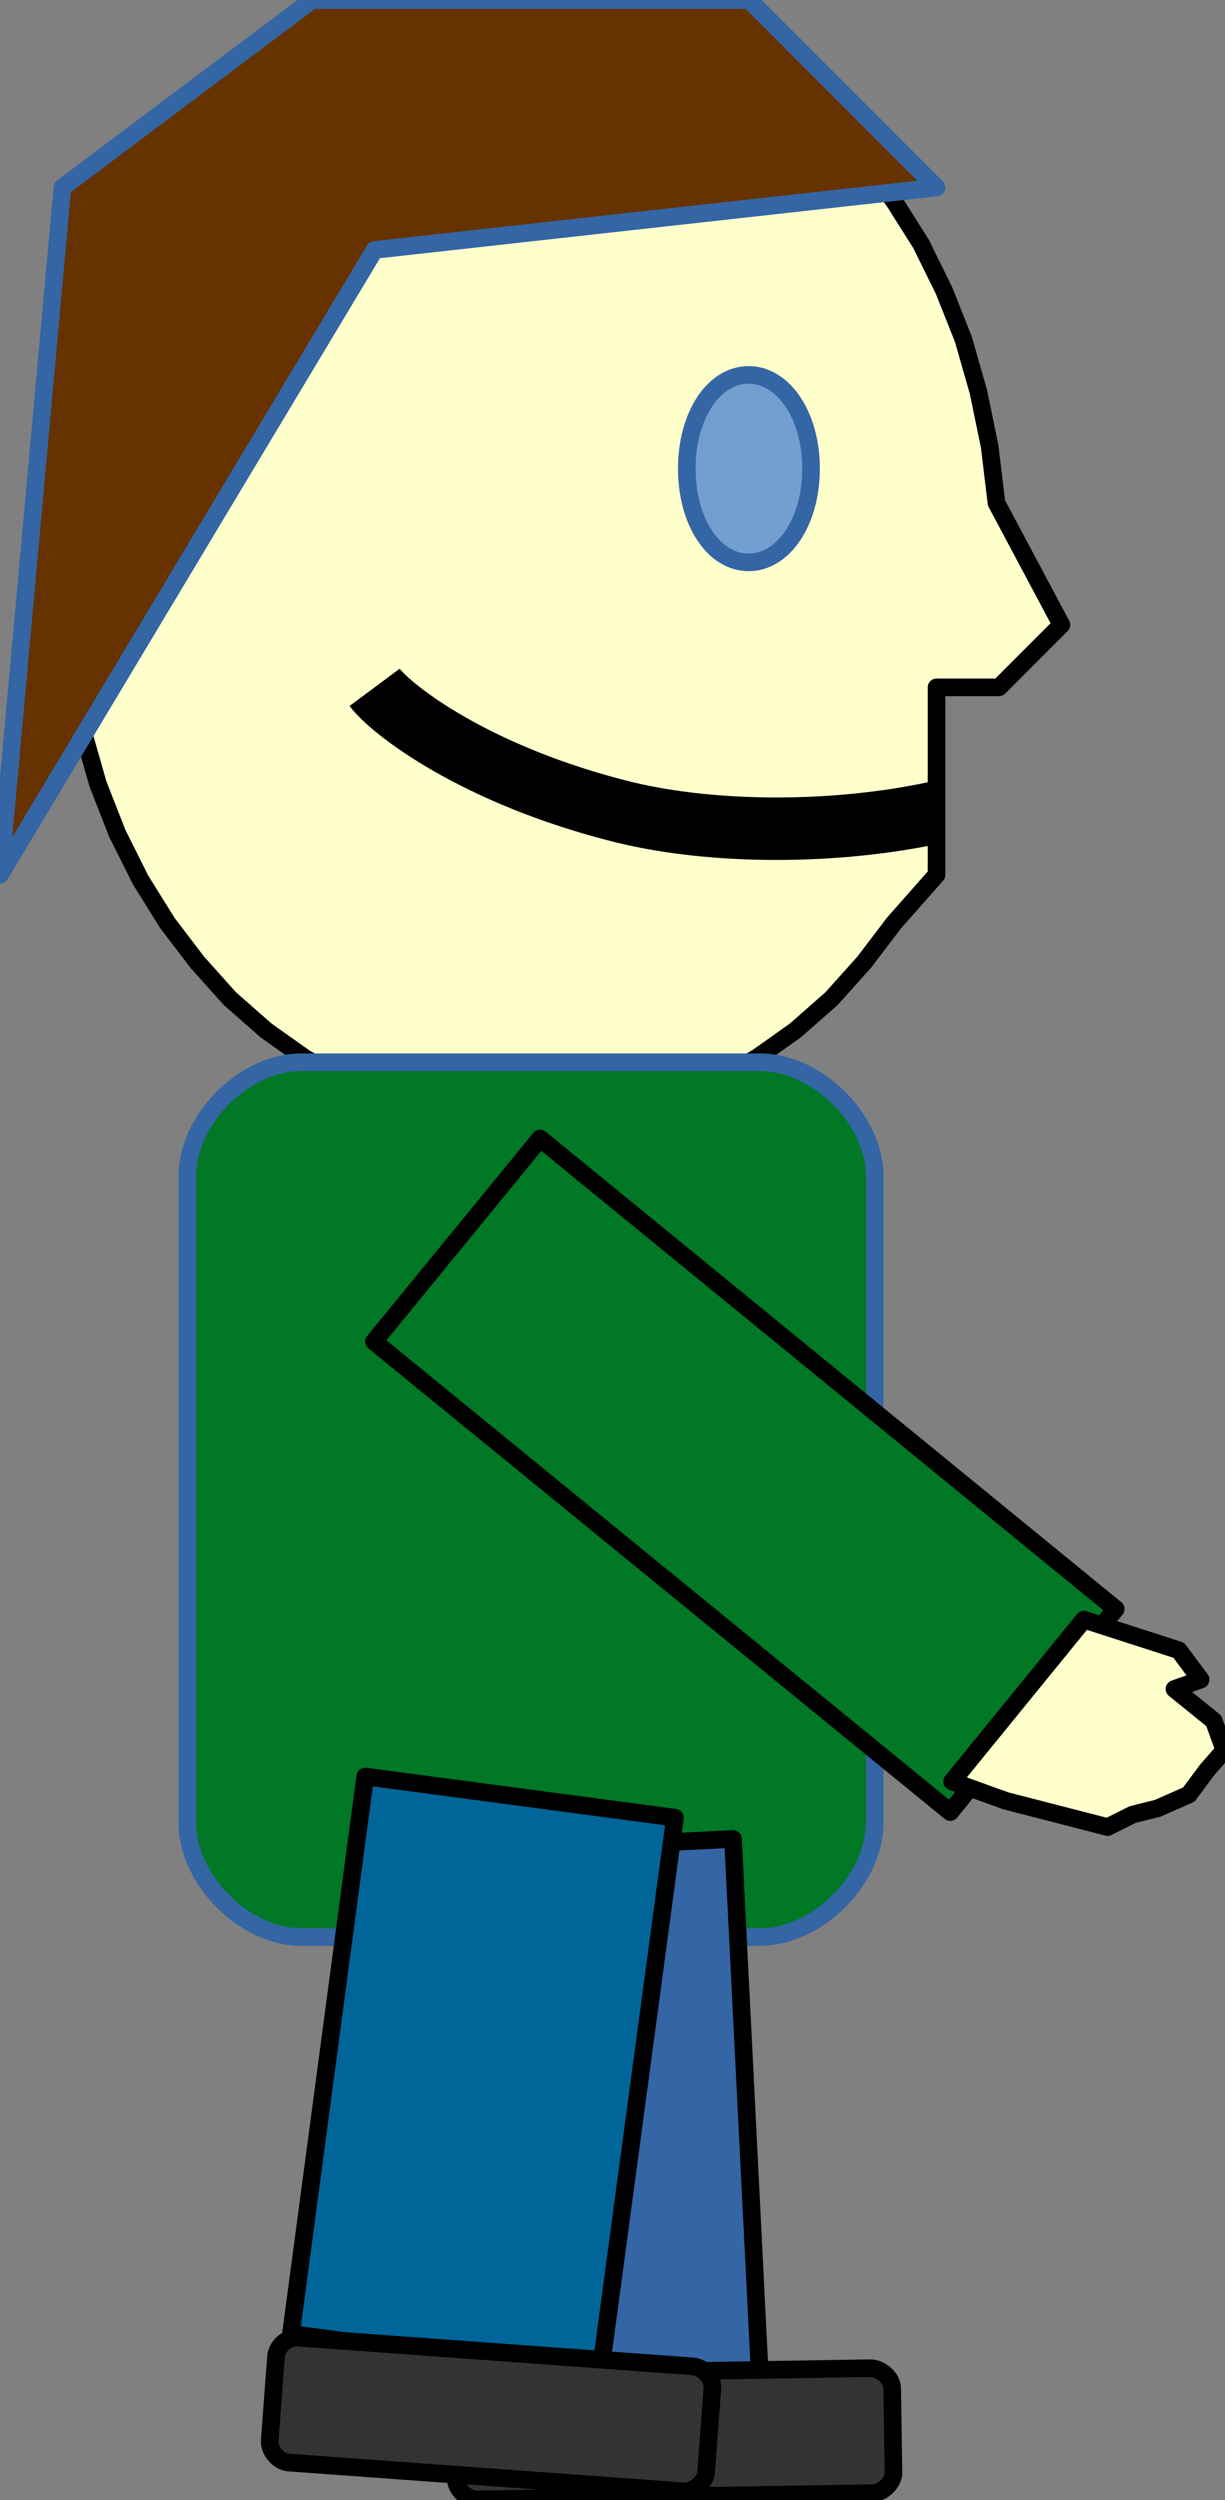 <?xml version="1.0" encoding="UTF-8"?>
<!DOCTYPE svg PUBLIC "-//W3C//DTD SVG 1.1//EN" "http://www.w3.org/Graphics/SVG/1.1/DTD/svg11.dtd">
<svg version="1.2" width="19.62mm" height="40.01mm" viewBox="9741 1983 1962 4001" preserveAspectRatio="xMidYMid" fill-rule="evenodd" stroke-width="28.222" stroke-linejoin="round" xmlns="http://www.w3.org/2000/svg" xmlns:ooo="http://xml.openoffice.org/svg/export" xmlns:xlink="http://www.w3.org/1999/xlink" xmlns:presentation="http://sun.com/xmlns/staroffice/presentation" xmlns:smil="http://www.w3.org/2001/SMIL20/" xmlns:anim="urn:oasis:names:tc:opendocument:xmlns:animation:1.0" xml:space="preserve">
 <rect x="9741" y="1983" width="1962" height="4001" fill="#808080" stroke="none"/>
 <defs class="ClipPathGroup">
  <clipPath id="presentation_clip_path" clipPathUnits="userSpaceOnUse">
   <rect x="9741" y="1983" width="1962" height="4001"/>
  </clipPath>
  <clipPath id="presentation_clip_path_shrink" clipPathUnits="userSpaceOnUse">
   <rect x="9742" y="1987" width="1959" height="3993"/>
  </clipPath>
 </defs>
 <defs class="TextShapeIndex">
  <g ooo:slide="id1" ooo:id-list="id3 id4 id5 id6 id7 id8 id9 id10 id11 id12 id13"/>
 </defs>
 <defs class="EmbeddedBulletChars">
  <g id="bullet-char-template-57356" transform="scale(0,-0)">
   <path d="M 580,1141 L 1163,571 580,0 -4,571 580,1141 Z"/>
  </g>
  <g id="bullet-char-template-57354" transform="scale(0,-0)">
   <path d="M 8,1128 L 1137,1128 1137,0 8,0 8,1128 Z"/>
  </g>
  <g id="bullet-char-template-10146" transform="scale(0,-0)">
   <path d="M 174,0 L 602,739 174,1481 1456,739 174,0 Z M 1358,739 L 309,1346 659,739 1358,739 Z"/>
  </g>
  <g id="bullet-char-template-10132" transform="scale(0,-0)">
   <path d="M 2015,739 L 1276,0 717,0 1260,543 174,543 174,936 1260,936 717,1481 1274,1481 2015,739 Z"/>
  </g>
  <g id="bullet-char-template-10007" transform="scale(0,-0)">
   <path d="M 0,-2 C -7,14 -16,27 -25,37 L 356,567 C 262,823 215,952 215,954 215,979 228,992 255,992 264,992 276,990 289,987 310,991 331,999 354,1012 L 381,999 492,748 772,1049 836,1024 860,1049 C 881,1039 901,1025 922,1006 886,937 835,863 770,784 769,783 710,716 594,584 L 774,223 C 774,196 753,168 711,139 L 727,119 C 717,90 699,76 672,76 641,76 570,178 457,381 L 164,-76 C 142,-110 111,-127 72,-127 30,-127 9,-110 8,-76 1,-67 -2,-52 -2,-32 -2,-23 -1,-13 0,-2 Z"/>
  </g>
  <g id="bullet-char-template-10004" transform="scale(0,-0)">
   <path d="M 285,-33 C 182,-33 111,30 74,156 52,228 41,333 41,471 41,549 55,616 82,672 116,743 169,778 240,778 293,778 328,747 346,684 L 369,508 C 377,444 397,411 428,410 L 1163,1116 C 1174,1127 1196,1133 1229,1133 1271,1133 1292,1118 1292,1087 L 1292,965 C 1292,929 1282,901 1262,881 L 442,47 C 390,-6 338,-33 285,-33 Z"/>
  </g>
  <g id="bullet-char-template-9679" transform="scale(0,-0)">
   <path d="M 813,0 C 632,0 489,54 383,161 276,268 223,411 223,592 223,773 276,916 383,1023 489,1130 632,1184 813,1184 992,1184 1136,1130 1245,1023 1353,916 1407,772 1407,592 1407,412 1353,268 1245,161 1136,54 992,0 813,0 Z"/>
  </g>
  <g id="bullet-char-template-8226" transform="scale(0,-0)">
   <path d="M 346,457 C 273,457 209,483 155,535 101,586 74,649 74,723 74,796 101,859 155,911 209,963 273,989 346,989 419,989 480,963 531,910 582,859 608,796 608,723 608,648 583,586 532,535 482,483 420,457 346,457 Z"/>
  </g>
  <g id="bullet-char-template-8211" transform="scale(0,-0)">
   <path d="M -4,459 L 1135,459 1135,606 -4,606 -4,459 Z"/>
  </g>
  <g id="bullet-char-template-61548" transform="scale(0,-0)">
   <path d="M 173,740 C 173,903 231,1043 346,1159 462,1274 601,1332 765,1332 928,1332 1067,1274 1183,1159 1299,1043 1357,903 1357,740 1357,577 1299,437 1183,322 1067,206 928,148 765,148 601,148 462,206 346,322 231,437 173,577 173,740 Z"/>
  </g>
 </defs>
 <defs class="TextEmbeddedBitmaps"/>
 <g class="SlideGroup">
  <g>
   <g id="container-id1">
    <g id="id1" class="Slide" clip-path="url(#presentation_clip_path)">
     <g class="Page">
      <g class="com.sun.star.drawing.PolyPolygonShape">
       <g id="id3">
        <rect class="BoundingBox" stroke="none" fill="none" x="9840" y="1982" width="1603" height="1804"/>
        <path fill="rgb(255,255,204)" stroke="none" d="M 10591,1983 L 10669,1987 10745,2001 10818,2022 10887,2052 10953,2089 11015,2133 11073,2184 11125,2241 11173,2305 11216,2373 11253,2448 11284,2526 11308,2610 11326,2697 11337,2788 11441,2983 11341,3083 11241,3083 11241,3183 11241,3283 11241,3383 11173,3460 11125,3523 11073,3581 11015,3632 10953,3676 10887,3713 10818,3743 10745,3764 10669,3777 10591,3782 10513,3777 10437,3764 10364,3743 10295,3713 10229,3676 10167,3632 10109,3581 10057,3523 10009,3460 9966,3391 9929,3317 9898,3238 9874,3154 9856,3067 9845,2976 9841,2882 9845,2788 9856,2697 9874,2610 9898,2526 9929,2448 9966,2373 10009,2305 10057,2241 10109,2184 10167,2133 10229,2089 10295,2052 10364,2022 10437,2001 10513,1987 10591,1983 Z M 9841,1983 L 9841,1983 Z M 11342,3784 L 11342,3784 Z"/>
        <path fill="none" stroke="rgb(0,0,0)" d="M 10591,1983 L 10669,1987 10745,2001 10818,2022 10887,2052 10953,2089 11015,2133 11073,2184 11125,2241 11173,2305 11216,2373 11253,2448 11284,2526 11308,2610 11326,2697 11337,2788 11441,2983 11341,3083 11241,3083 11241,3183 11241,3283 11241,3383 11173,3460 11125,3523 11073,3581 11015,3632 10953,3676 10887,3713 10818,3743 10745,3764 10669,3777 10591,3782 10513,3777 10437,3764 10364,3743 10295,3713 10229,3676 10167,3632 10109,3581 10057,3523 10009,3460 9966,3391 9929,3317 9898,3238 9874,3154 9856,3067 9845,2976 9841,2882 9845,2788 9856,2697 9874,2610 9898,2526 9929,2448 9966,2373 10009,2305 10057,2241 10109,2184 10167,2133 10229,2089 10295,2052 10364,2022 10437,2001 10513,1987 10591,1983 Z"/>
        <path fill="none" stroke="rgb(0,0,0)" d="M 9841,1983 L 9841,1983 Z"/>
        <path fill="none" stroke="rgb(0,0,0)" d="M 11342,3784 L 11342,3784 Z"/>
       </g>
      </g>
      <g class="com.sun.star.drawing.CustomShape">
       <g id="id4">
        <rect class="BoundingBox" stroke="none" fill="none" x="10840" y="2582" width="204" height="304"/>
        <path fill="rgb(114,159,207)" stroke="none" d="M 10940,2583 C 10996,2583 11040,2648 11040,2733 11040,2818 10996,2883 10940,2883 10884,2883 10841,2818 10841,2733 10841,2648 10884,2583 10940,2583 Z M 10841,2583 L 10841,2583 Z M 11042,2884 L 11042,2884 Z"/>
        <path fill="none" stroke="rgb(52,101,164)" d="M 10940,2583 C 10996,2583 11040,2648 11040,2733 11040,2818 10996,2883 10940,2883 10884,2883 10841,2818 10841,2733 10841,2648 10884,2583 10940,2583 Z"/>
        <path fill="none" stroke="rgb(52,101,164)" d="M 10841,2583 L 10841,2583 Z"/>
        <path fill="none" stroke="rgb(52,101,164)" d="M 11042,2884 L 11042,2884 Z"/>
       </g>
      </g>
      <g class="com.sun.star.drawing.OpenBezierShape">
       <g id="id5">
        <rect class="BoundingBox" stroke="none" fill="none" x="10291" y="3033" width="1001" height="328"/>
        <path fill="none" stroke="rgb(0,0,0)" stroke-width="100" stroke-linejoin="round" d="M 11241,3283 C 11080,3318 10885,3318 10741,3283 10502,3224 10367,3118 10341,3083"/>
       </g>
      </g>
      <g class="com.sun.star.drawing.PolyPolygonShape">
       <g id="id6">
        <rect class="BoundingBox" stroke="none" fill="none" x="9740" y="1982" width="1503" height="1403"/>
        <path fill="rgb(102,51,0)" stroke="none" d="M 9741,3383 L 9841,2283 10241,1983 10941,1983 11241,2283 10341,2383 9741,3383 Z"/>
        <path fill="none" stroke="rgb(52,101,164)" d="M 9741,3383 L 9841,2283 10241,1983 10941,1983 11241,2283 10341,2383 9741,3383 Z"/>
       </g>
      </g>
      <g class="com.sun.star.drawing.CustomShape">
       <g id="id7">
        <rect class="BoundingBox" stroke="none" fill="none" x="10040" y="3682" width="1104" height="1404"/>
        <path fill="rgb(0,120,38)" stroke="none" d="M 10224,3683 C 10132,3683 10041,3774 10041,3866 L 10041,4900 C 10041,4991 10132,5083 10224,5083 L 10958,5083 C 11050,5083 11142,4991 11142,4900 L 11142,3866 C 11142,3774 11050,3683 10958,3683 L 10224,3683 Z M 10041,3683 L 10041,3683 Z M 11142,5084 L 11142,5084 Z"/>
        <path fill="none" stroke="rgb(52,101,164)" d="M 10224,3683 C 10132,3683 10041,3774 10041,3866 L 10041,4900 C 10041,4991 10132,5083 10224,5083 L 10958,5083 C 11050,5083 11142,4991 11142,4900 L 11142,3866 C 11142,3774 11050,3683 10958,3683 L 10224,3683 Z"/>
        <path fill="none" stroke="rgb(52,101,164)" d="M 10041,3683 L 10041,3683 Z"/>
        <path fill="none" stroke="rgb(52,101,164)" d="M 11142,5084 L 11142,5084 Z"/>
       </g>
      </g>
      <g class="com.sun.star.drawing.CustomShape">
       <g id="id8">
        <rect class="BoundingBox" stroke="none" fill="none" x="10339" y="3804" width="1191" height="1081"/>
        <path fill="rgb(0,120,38)" stroke="none" d="M 11395,4720 L 11263,4883 10340,4130 10606,3805 11528,4558 11395,4720 Z"/>
        <path fill="none" stroke="rgb(0,0,0)" d="M 11395,4720 L 11263,4883 10340,4130 10606,3805 11528,4558 11395,4720 Z"/>
       </g>
      </g>
      <g class="com.sun.star.drawing.CustomShape">
       <g id="id9">
        <rect class="BoundingBox" stroke="none" fill="none" x="10415" y="4925" width="547" height="927"/>
        <path fill="rgb(52,101,164)" stroke="none" d="M 10710,5838 L 10460,5850 10416,4951 10915,4926 10960,5825 10710,5838 Z"/>
        <path fill="none" stroke="rgb(0,0,0)" d="M 10710,5838 L 10460,5850 10416,4951 10915,4926 10960,5825 10710,5838 Z"/>
       </g>
      </g>
      <g class="com.sun.star.drawing.CustomShape">
       <g id="id10">
        <rect class="BoundingBox" stroke="none" fill="none" x="10468" y="5772" width="706" height="213"/>
        <path fill="rgb(51,51,51)" stroke="none" d="M 10502,5783 C 10485,5783 10469,5799 10469,5816 L 10471,5950 C 10471,5966 10488,5983 10505,5983 L 11138,5973 C 11155,5973 11172,5956 11172,5940 L 11170,5806 C 11170,5789 11152,5773 11135,5773 L 10502,5783 Z M 10469,5783 L 10469,5783 Z M 11172,5974 L 11172,5974 Z"/>
        <path fill="none" stroke="rgb(0,0,0)" d="M 10502,5783 C 10485,5783 10469,5799 10469,5816 L 10471,5950 C 10471,5966 10488,5983 10505,5983 L 11138,5973 C 11155,5973 11172,5956 11172,5940 L 11170,5806 C 11170,5789 11152,5773 11135,5773 L 10502,5783 Z"/>
        <path fill="none" stroke="rgb(0,0,0)" d="M 10469,5783 L 10469,5783 Z"/>
        <path fill="none" stroke="rgb(0,0,0)" d="M 11172,5974 L 11172,5974 Z"/>
       </g>
      </g>
      <g class="com.sun.star.drawing.PolyPolygonShape">
       <g id="id11">
        <rect class="BoundingBox" stroke="none" fill="none" x="11265" y="4574" width="439" height="335"/>
        <path fill="rgb(255,255,204)" stroke="none" d="M 11515,4907 L 11352,4865 11266,4834 11477,4575 11629,4624 11664,4671 11622,4686 11685,4737 11702,4784 11674,4816 11645,4855 11595,4877 11555,4887 11555,4887 11555,4887 11515,4907 Z"/>
        <path fill="none" stroke="rgb(0,0,0)" d="M 11515,4907 L 11352,4865 11266,4834 11477,4575 11629,4624 11664,4671 11622,4686 11685,4737 11702,4784 11674,4816 11645,4855 11595,4877 11555,4887 11555,4887 11555,4887 11515,4907 Z"/>
       </g>
      </g>
      <g class="com.sun.star.drawing.CustomShape">
       <g id="id12">
        <rect class="BoundingBox" stroke="none" fill="none" x="10206" y="4825" width="618" height="961"/>
        <path fill="rgb(0,102,153)" stroke="none" d="M 10454,5751 L 10207,5718 10326,4826 10822,4892 10702,5784 10454,5751 Z"/>
        <path fill="none" stroke="rgb(0,0,0)" d="M 10454,5751 L 10207,5718 10326,4826 10822,4892 10702,5784 10454,5751 Z"/>
       </g>
      </g>
      <g class="com.sun.star.drawing.CustomShape">
       <g id="id13">
        <rect class="BoundingBox" stroke="none" fill="none" x="10172" y="5721" width="712" height="254"/>
        <path fill="rgb(51,51,51)" stroke="none" d="M 10218,5724 C 10201,5723 10184,5738 10183,5755 L 10173,5889 C 10172,5905 10187,5923 10204,5924 L 10836,5970 C 10853,5971 10871,5955 10872,5939 L 10882,5805 C 10883,5788 10867,5771 10850,5770 L 10218,5724 Z M 10185,5722 L 10185,5722 Z M 10870,5973 L 10870,5973 Z"/>
        <path fill="none" stroke="rgb(0,0,0)" d="M 10218,5724 C 10201,5723 10184,5738 10183,5755 L 10173,5889 C 10172,5905 10187,5923 10204,5924 L 10836,5970 C 10853,5971 10871,5955 10872,5939 L 10882,5805 C 10883,5788 10867,5771 10850,5770 L 10218,5724 Z"/>
        <path fill="none" stroke="rgb(0,0,0)" d="M 10185,5722 L 10185,5722 Z"/>
        <path fill="none" stroke="rgb(0,0,0)" d="M 10870,5973 L 10870,5973 Z"/>
       </g>
      </g>
     </g>
    </g>
   </g>
  </g>
 </g>
</svg>